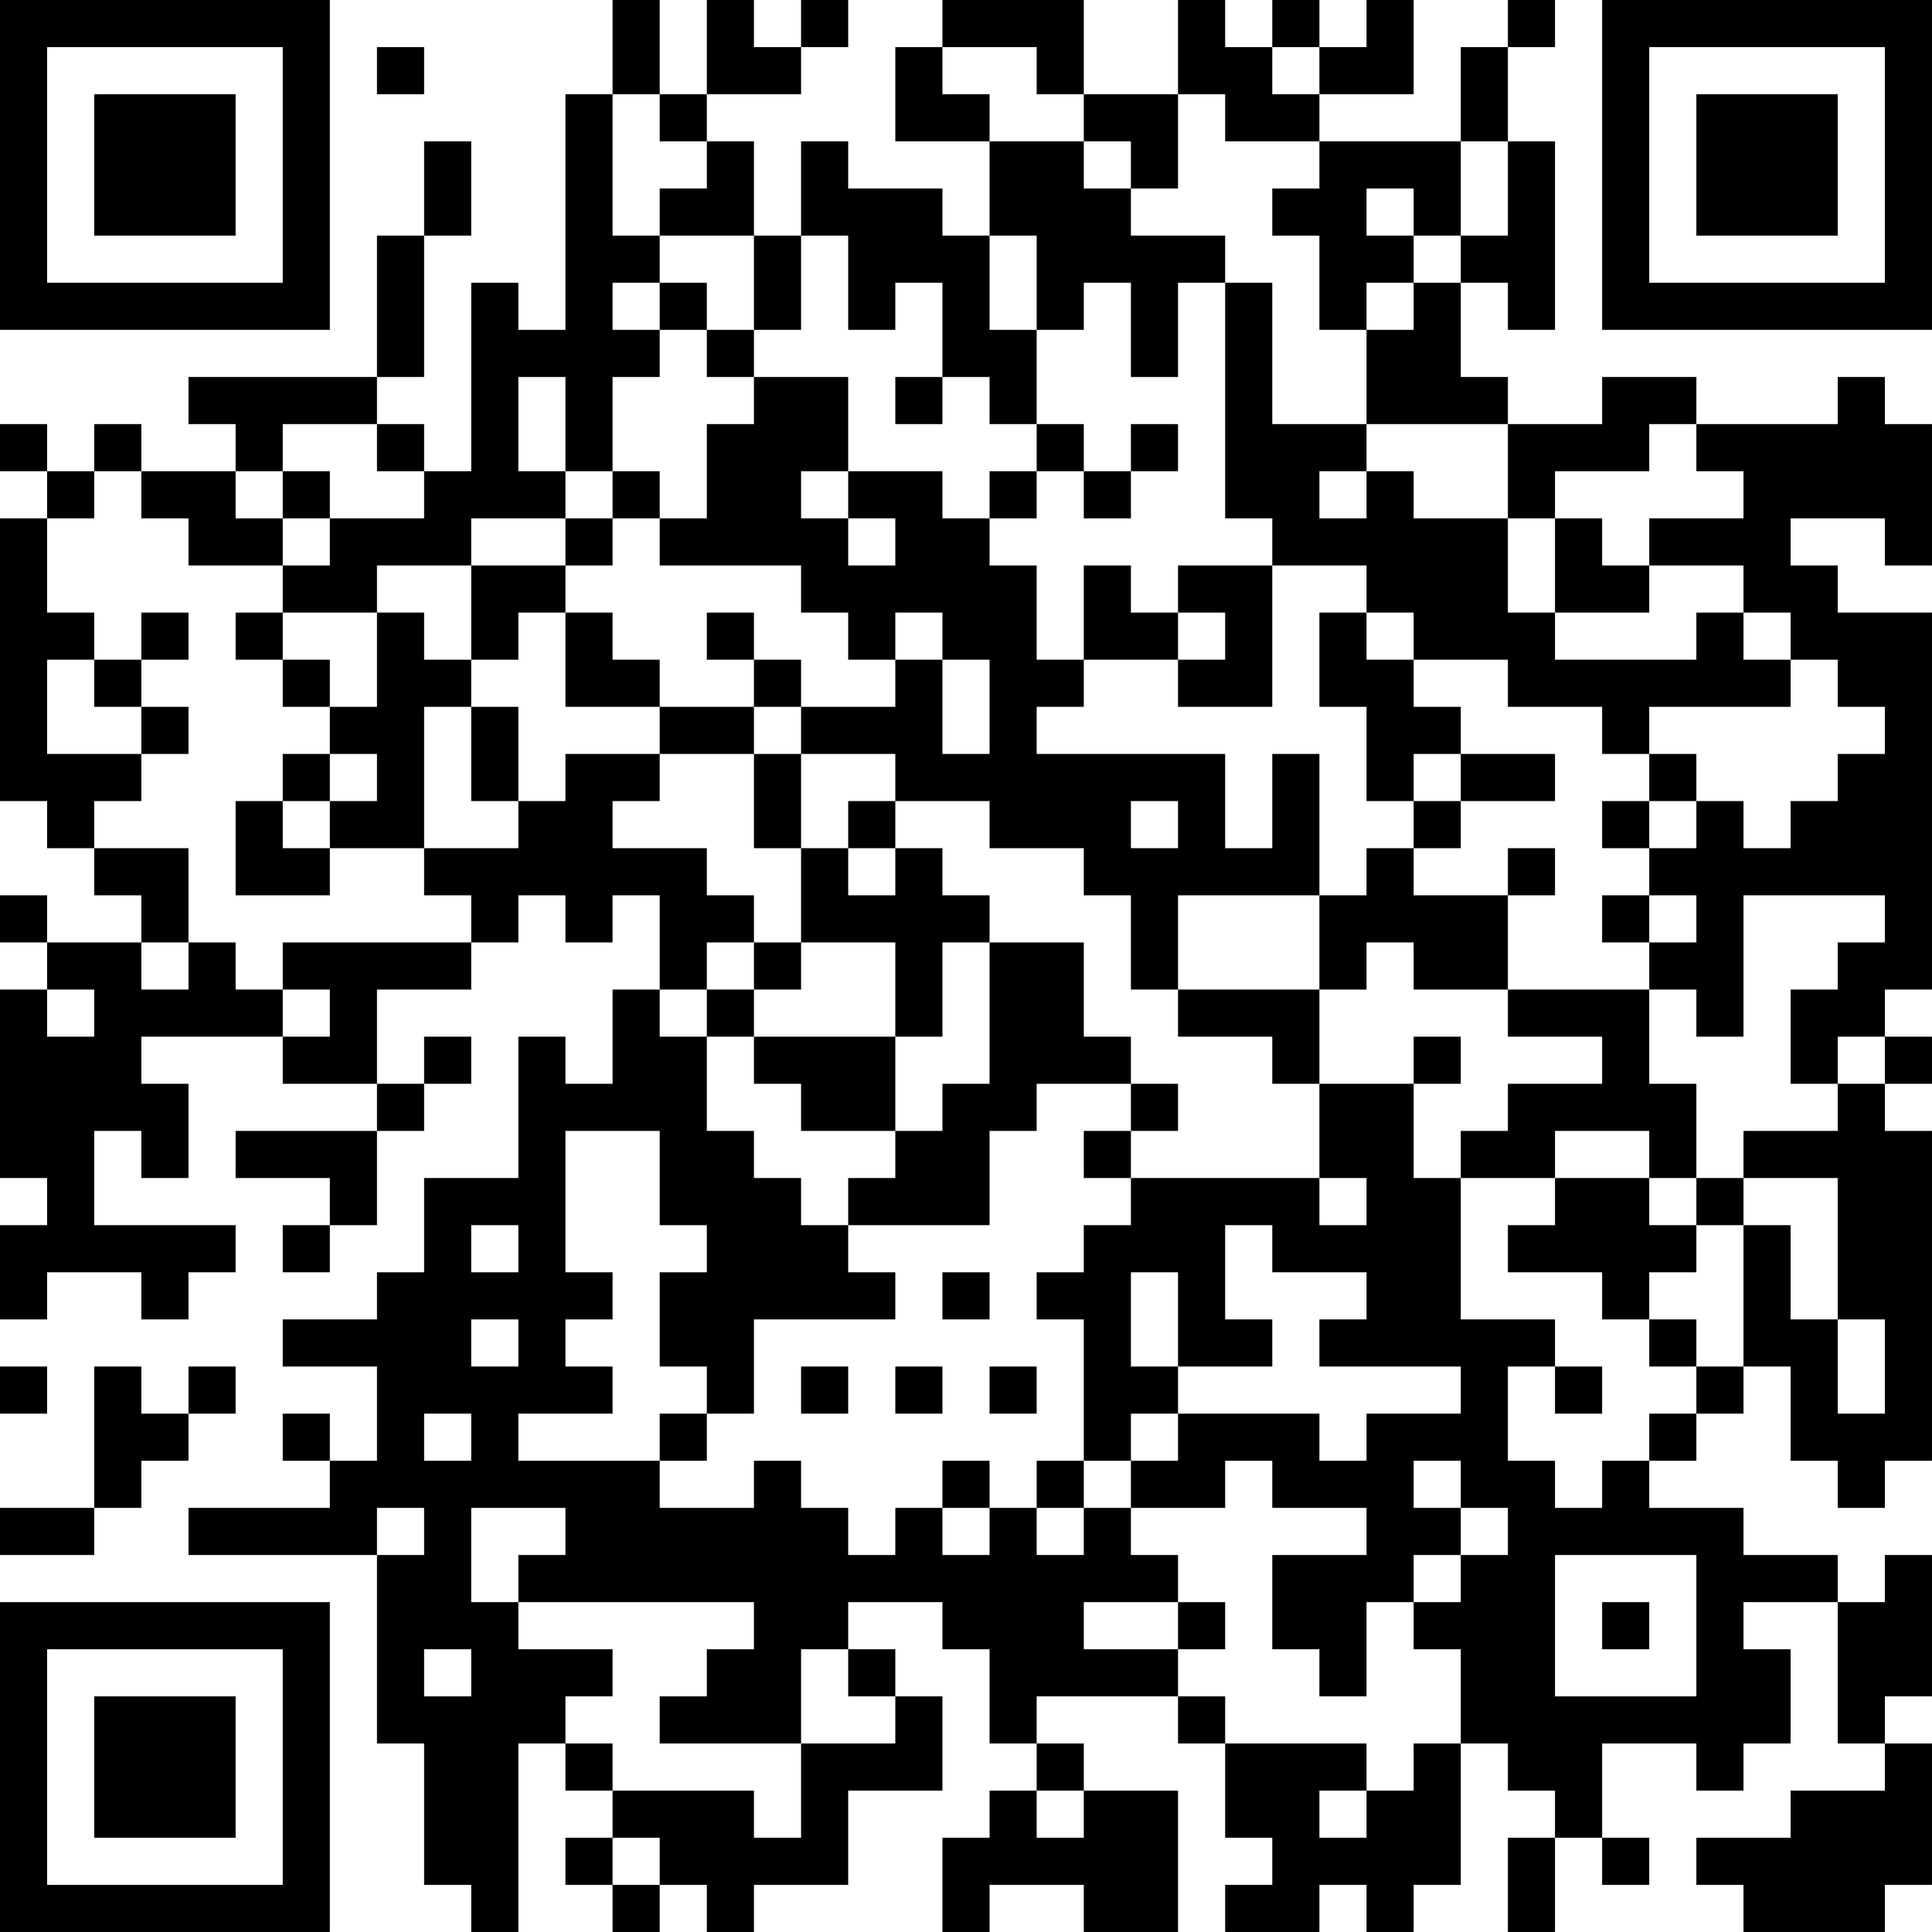 <?xml version="1.0" encoding="UTF-8"?>
<svg xmlns="http://www.w3.org/2000/svg" version="1.1" width="200" height="200" viewBox="0 0 200 200"><rect x="0" y="0" width="200" height="200" fill="#ffffff"/><g transform="scale(4.878)"><g transform="translate(0,0)"><path fill-rule="evenodd" d="M13 0L13 2L12 2L12 7L11 7L11 6L10 6L10 10L9 10L9 9L8 9L8 8L9 8L9 5L10 5L10 3L9 3L9 5L8 5L8 8L4 8L4 9L5 9L5 10L3 10L3 9L2 9L2 10L1 10L1 9L0 9L0 10L1 10L1 11L0 11L0 17L1 17L1 18L2 18L2 19L3 19L3 20L1 20L1 19L0 19L0 20L1 20L1 21L0 21L0 25L1 25L1 26L0 26L0 28L1 28L1 27L3 27L3 28L4 28L4 27L5 27L5 26L2 26L2 24L3 24L3 25L4 25L4 23L3 23L3 22L6 22L6 23L8 23L8 24L5 24L5 25L7 25L7 26L6 26L6 27L7 27L7 26L8 26L8 24L9 24L9 23L10 23L10 22L9 22L9 23L8 23L8 21L10 21L10 20L11 20L11 19L12 19L12 20L13 20L13 19L14 19L14 21L13 21L13 23L12 23L12 22L11 22L11 25L9 25L9 27L8 27L8 28L6 28L6 29L8 29L8 31L7 31L7 30L6 30L6 31L7 31L7 32L4 32L4 33L8 33L8 37L9 37L9 40L10 40L10 41L11 41L11 37L12 37L12 38L13 38L13 39L12 39L12 40L13 40L13 41L14 41L14 40L15 40L15 41L16 41L16 40L18 40L18 38L20 38L20 36L19 36L19 35L18 35L18 34L20 34L20 35L21 35L21 37L22 37L22 38L21 38L21 39L20 39L20 41L21 41L21 40L23 40L23 41L25 41L25 38L23 38L23 37L22 37L22 36L25 36L25 37L26 37L26 39L27 39L27 40L26 40L26 41L28 41L28 40L29 40L29 41L30 41L30 40L31 40L31 37L32 37L32 38L33 38L33 39L32 39L32 41L33 41L33 39L34 39L34 40L35 40L35 39L34 39L34 37L36 37L36 38L37 38L37 37L38 37L38 35L37 35L37 34L39 34L39 37L40 37L40 38L38 38L38 39L36 39L36 40L37 40L37 41L40 41L40 40L41 40L41 37L40 37L40 36L41 36L41 33L40 33L40 34L39 34L39 33L37 33L37 32L35 32L35 31L36 31L36 30L37 30L37 29L38 29L38 31L39 31L39 32L40 32L40 31L41 31L41 24L40 24L40 23L41 23L41 22L40 22L40 21L41 21L41 13L39 13L39 12L38 12L38 11L40 11L40 12L41 12L41 9L40 9L40 8L39 8L39 9L36 9L36 8L34 8L34 9L32 9L32 8L31 8L31 6L32 6L32 7L33 7L33 3L32 3L32 1L33 1L33 0L32 0L32 1L31 1L31 3L28 3L28 2L30 2L30 0L29 0L29 1L28 1L28 0L27 0L27 1L26 1L26 0L25 0L25 2L23 2L23 0L20 0L20 1L19 1L19 3L21 3L21 5L20 5L20 4L18 4L18 3L17 3L17 5L16 5L16 3L15 3L15 2L17 2L17 1L18 1L18 0L17 0L17 1L16 1L16 0L15 0L15 2L14 2L14 0ZM8 1L8 2L9 2L9 1ZM20 1L20 2L21 2L21 3L23 3L23 4L24 4L24 5L26 5L26 6L25 6L25 8L24 8L24 6L23 6L23 7L22 7L22 5L21 5L21 7L22 7L22 9L21 9L21 8L20 8L20 6L19 6L19 7L18 7L18 5L17 5L17 7L16 7L16 5L14 5L14 4L15 4L15 3L14 3L14 2L13 2L13 5L14 5L14 6L13 6L13 7L14 7L14 8L13 8L13 10L12 10L12 8L11 8L11 10L12 10L12 11L10 11L10 12L8 12L8 13L6 13L6 12L7 12L7 11L9 11L9 10L8 10L8 9L6 9L6 10L5 10L5 11L6 11L6 12L4 12L4 11L3 11L3 10L2 10L2 11L1 11L1 13L2 13L2 14L1 14L1 16L3 16L3 17L2 17L2 18L4 18L4 20L3 20L3 21L4 21L4 20L5 20L5 21L6 21L6 22L7 22L7 21L6 21L6 20L10 20L10 19L9 19L9 18L11 18L11 17L12 17L12 16L14 16L14 17L13 17L13 18L15 18L15 19L16 19L16 20L15 20L15 21L14 21L14 22L15 22L15 24L16 24L16 25L17 25L17 26L18 26L18 27L19 27L19 28L16 28L16 30L15 30L15 29L14 29L14 27L15 27L15 26L14 26L14 24L12 24L12 27L13 27L13 28L12 28L12 29L13 29L13 30L11 30L11 31L14 31L14 32L16 32L16 31L17 31L17 32L18 32L18 33L19 33L19 32L20 32L20 33L21 33L21 32L22 32L22 33L23 33L23 32L24 32L24 33L25 33L25 34L23 34L23 35L25 35L25 36L26 36L26 37L29 37L29 38L28 38L28 39L29 39L29 38L30 38L30 37L31 37L31 35L30 35L30 34L31 34L31 33L32 33L32 32L31 32L31 31L30 31L30 32L31 32L31 33L30 33L30 34L29 34L29 36L28 36L28 35L27 35L27 33L29 33L29 32L27 32L27 31L26 31L26 32L24 32L24 31L25 31L25 30L28 30L28 31L29 31L29 30L31 30L31 29L28 29L28 28L29 28L29 27L27 27L27 26L26 26L26 28L27 28L27 29L25 29L25 27L24 27L24 29L25 29L25 30L24 30L24 31L23 31L23 28L22 28L22 27L23 27L23 26L24 26L24 25L28 25L28 26L29 26L29 25L28 25L28 23L30 23L30 25L31 25L31 28L33 28L33 29L32 29L32 31L33 31L33 32L34 32L34 31L35 31L35 30L36 30L36 29L37 29L37 26L38 26L38 28L39 28L39 30L40 30L40 28L39 28L39 25L37 25L37 24L39 24L39 23L40 23L40 22L39 22L39 23L38 23L38 21L39 21L39 20L40 20L40 19L37 19L37 22L36 22L36 21L35 21L35 20L36 20L36 19L35 19L35 18L36 18L36 17L37 17L37 18L38 18L38 17L39 17L39 16L40 16L40 15L39 15L39 14L38 14L38 13L37 13L37 12L35 12L35 11L37 11L37 10L36 10L36 9L35 9L35 10L33 10L33 11L32 11L32 9L29 9L29 7L30 7L30 6L31 6L31 5L32 5L32 3L31 3L31 5L30 5L30 4L29 4L29 5L30 5L30 6L29 6L29 7L28 7L28 5L27 5L27 4L28 4L28 3L26 3L26 2L25 2L25 4L24 4L24 3L23 3L23 2L22 2L22 1ZM27 1L27 2L28 2L28 1ZM14 6L14 7L15 7L15 8L16 8L16 9L15 9L15 11L14 11L14 10L13 10L13 11L12 11L12 12L10 12L10 14L9 14L9 13L8 13L8 15L7 15L7 14L6 14L6 13L5 13L5 14L6 14L6 15L7 15L7 16L6 16L6 17L5 17L5 19L7 19L7 18L9 18L9 15L10 15L10 17L11 17L11 15L10 15L10 14L11 14L11 13L12 13L12 15L14 15L14 16L16 16L16 18L17 18L17 20L16 20L16 21L15 21L15 22L16 22L16 23L17 23L17 24L19 24L19 25L18 25L18 26L21 26L21 24L22 24L22 23L24 23L24 24L23 24L23 25L24 25L24 24L25 24L25 23L24 23L24 22L23 22L23 20L21 20L21 19L20 19L20 18L19 18L19 17L21 17L21 18L23 18L23 19L24 19L24 21L25 21L25 22L27 22L27 23L28 23L28 21L29 21L29 20L30 20L30 21L32 21L32 22L34 22L34 23L32 23L32 24L31 24L31 25L33 25L33 26L32 26L32 27L34 27L34 28L35 28L35 29L36 29L36 28L35 28L35 27L36 27L36 26L37 26L37 25L36 25L36 23L35 23L35 21L32 21L32 19L33 19L33 18L32 18L32 19L30 19L30 18L31 18L31 17L33 17L33 16L31 16L31 15L30 15L30 14L32 14L32 15L34 15L34 16L35 16L35 17L34 17L34 18L35 18L35 17L36 17L36 16L35 16L35 15L38 15L38 14L37 14L37 13L36 13L36 14L33 14L33 13L35 13L35 12L34 12L34 11L33 11L33 13L32 13L32 11L30 11L30 10L29 10L29 9L27 9L27 6L26 6L26 11L27 11L27 12L25 12L25 13L24 13L24 12L23 12L23 14L22 14L22 12L21 12L21 11L22 11L22 10L23 10L23 11L24 11L24 10L25 10L25 9L24 9L24 10L23 10L23 9L22 9L22 10L21 10L21 11L20 11L20 10L18 10L18 8L16 8L16 7L15 7L15 6ZM19 8L19 9L20 9L20 8ZM6 10L6 11L7 11L7 10ZM17 10L17 11L18 11L18 12L19 12L19 11L18 11L18 10ZM28 10L28 11L29 11L29 10ZM13 11L13 12L12 12L12 13L13 13L13 14L14 14L14 15L16 15L16 16L17 16L17 18L18 18L18 19L19 19L19 18L18 18L18 17L19 17L19 16L17 16L17 15L19 15L19 14L20 14L20 16L21 16L21 14L20 14L20 13L19 13L19 14L18 14L18 13L17 13L17 12L14 12L14 11ZM27 12L27 15L25 15L25 14L26 14L26 13L25 13L25 14L23 14L23 15L22 15L22 16L26 16L26 18L27 18L27 16L28 16L28 19L25 19L25 21L28 21L28 19L29 19L29 18L30 18L30 17L31 17L31 16L30 16L30 17L29 17L29 15L28 15L28 13L29 13L29 14L30 14L30 13L29 13L29 12ZM3 13L3 14L2 14L2 15L3 15L3 16L4 16L4 15L3 15L3 14L4 14L4 13ZM15 13L15 14L16 14L16 15L17 15L17 14L16 14L16 13ZM7 16L7 17L6 17L6 18L7 18L7 17L8 17L8 16ZM24 17L24 18L25 18L25 17ZM34 19L34 20L35 20L35 19ZM17 20L17 21L16 21L16 22L19 22L19 24L20 24L20 23L21 23L21 20L20 20L20 22L19 22L19 20ZM1 21L1 22L2 22L2 21ZM30 22L30 23L31 23L31 22ZM33 24L33 25L35 25L35 26L36 26L36 25L35 25L35 24ZM10 26L10 27L11 27L11 26ZM20 27L20 28L21 28L21 27ZM10 28L10 29L11 29L11 28ZM0 29L0 30L1 30L1 29ZM2 29L2 32L0 32L0 33L2 33L2 32L3 32L3 31L4 31L4 30L5 30L5 29L4 29L4 30L3 30L3 29ZM17 29L17 30L18 30L18 29ZM19 29L19 30L20 30L20 29ZM21 29L21 30L22 30L22 29ZM33 29L33 30L34 30L34 29ZM9 30L9 31L10 31L10 30ZM14 30L14 31L15 31L15 30ZM20 31L20 32L21 32L21 31ZM22 31L22 32L23 32L23 31ZM8 32L8 33L9 33L9 32ZM10 32L10 34L11 34L11 35L13 35L13 36L12 36L12 37L13 37L13 38L16 38L16 39L17 39L17 37L19 37L19 36L18 36L18 35L17 35L17 37L14 37L14 36L15 36L15 35L16 35L16 34L11 34L11 33L12 33L12 32ZM33 33L33 36L36 36L36 33ZM25 34L25 35L26 35L26 34ZM34 34L34 35L35 35L35 34ZM9 35L9 36L10 36L10 35ZM22 38L22 39L23 39L23 38ZM13 39L13 40L14 40L14 39ZM0 0L0 7L7 7L7 0ZM1 1L1 6L6 6L6 1ZM2 2L2 5L5 5L5 2ZM34 0L34 7L41 7L41 0ZM35 1L35 6L40 6L40 1ZM36 2L36 5L39 5L39 2ZM0 34L0 41L7 41L7 34ZM1 35L1 40L6 40L6 35ZM2 36L2 39L5 39L5 36Z" fill="#000000"/></g></g></svg>
